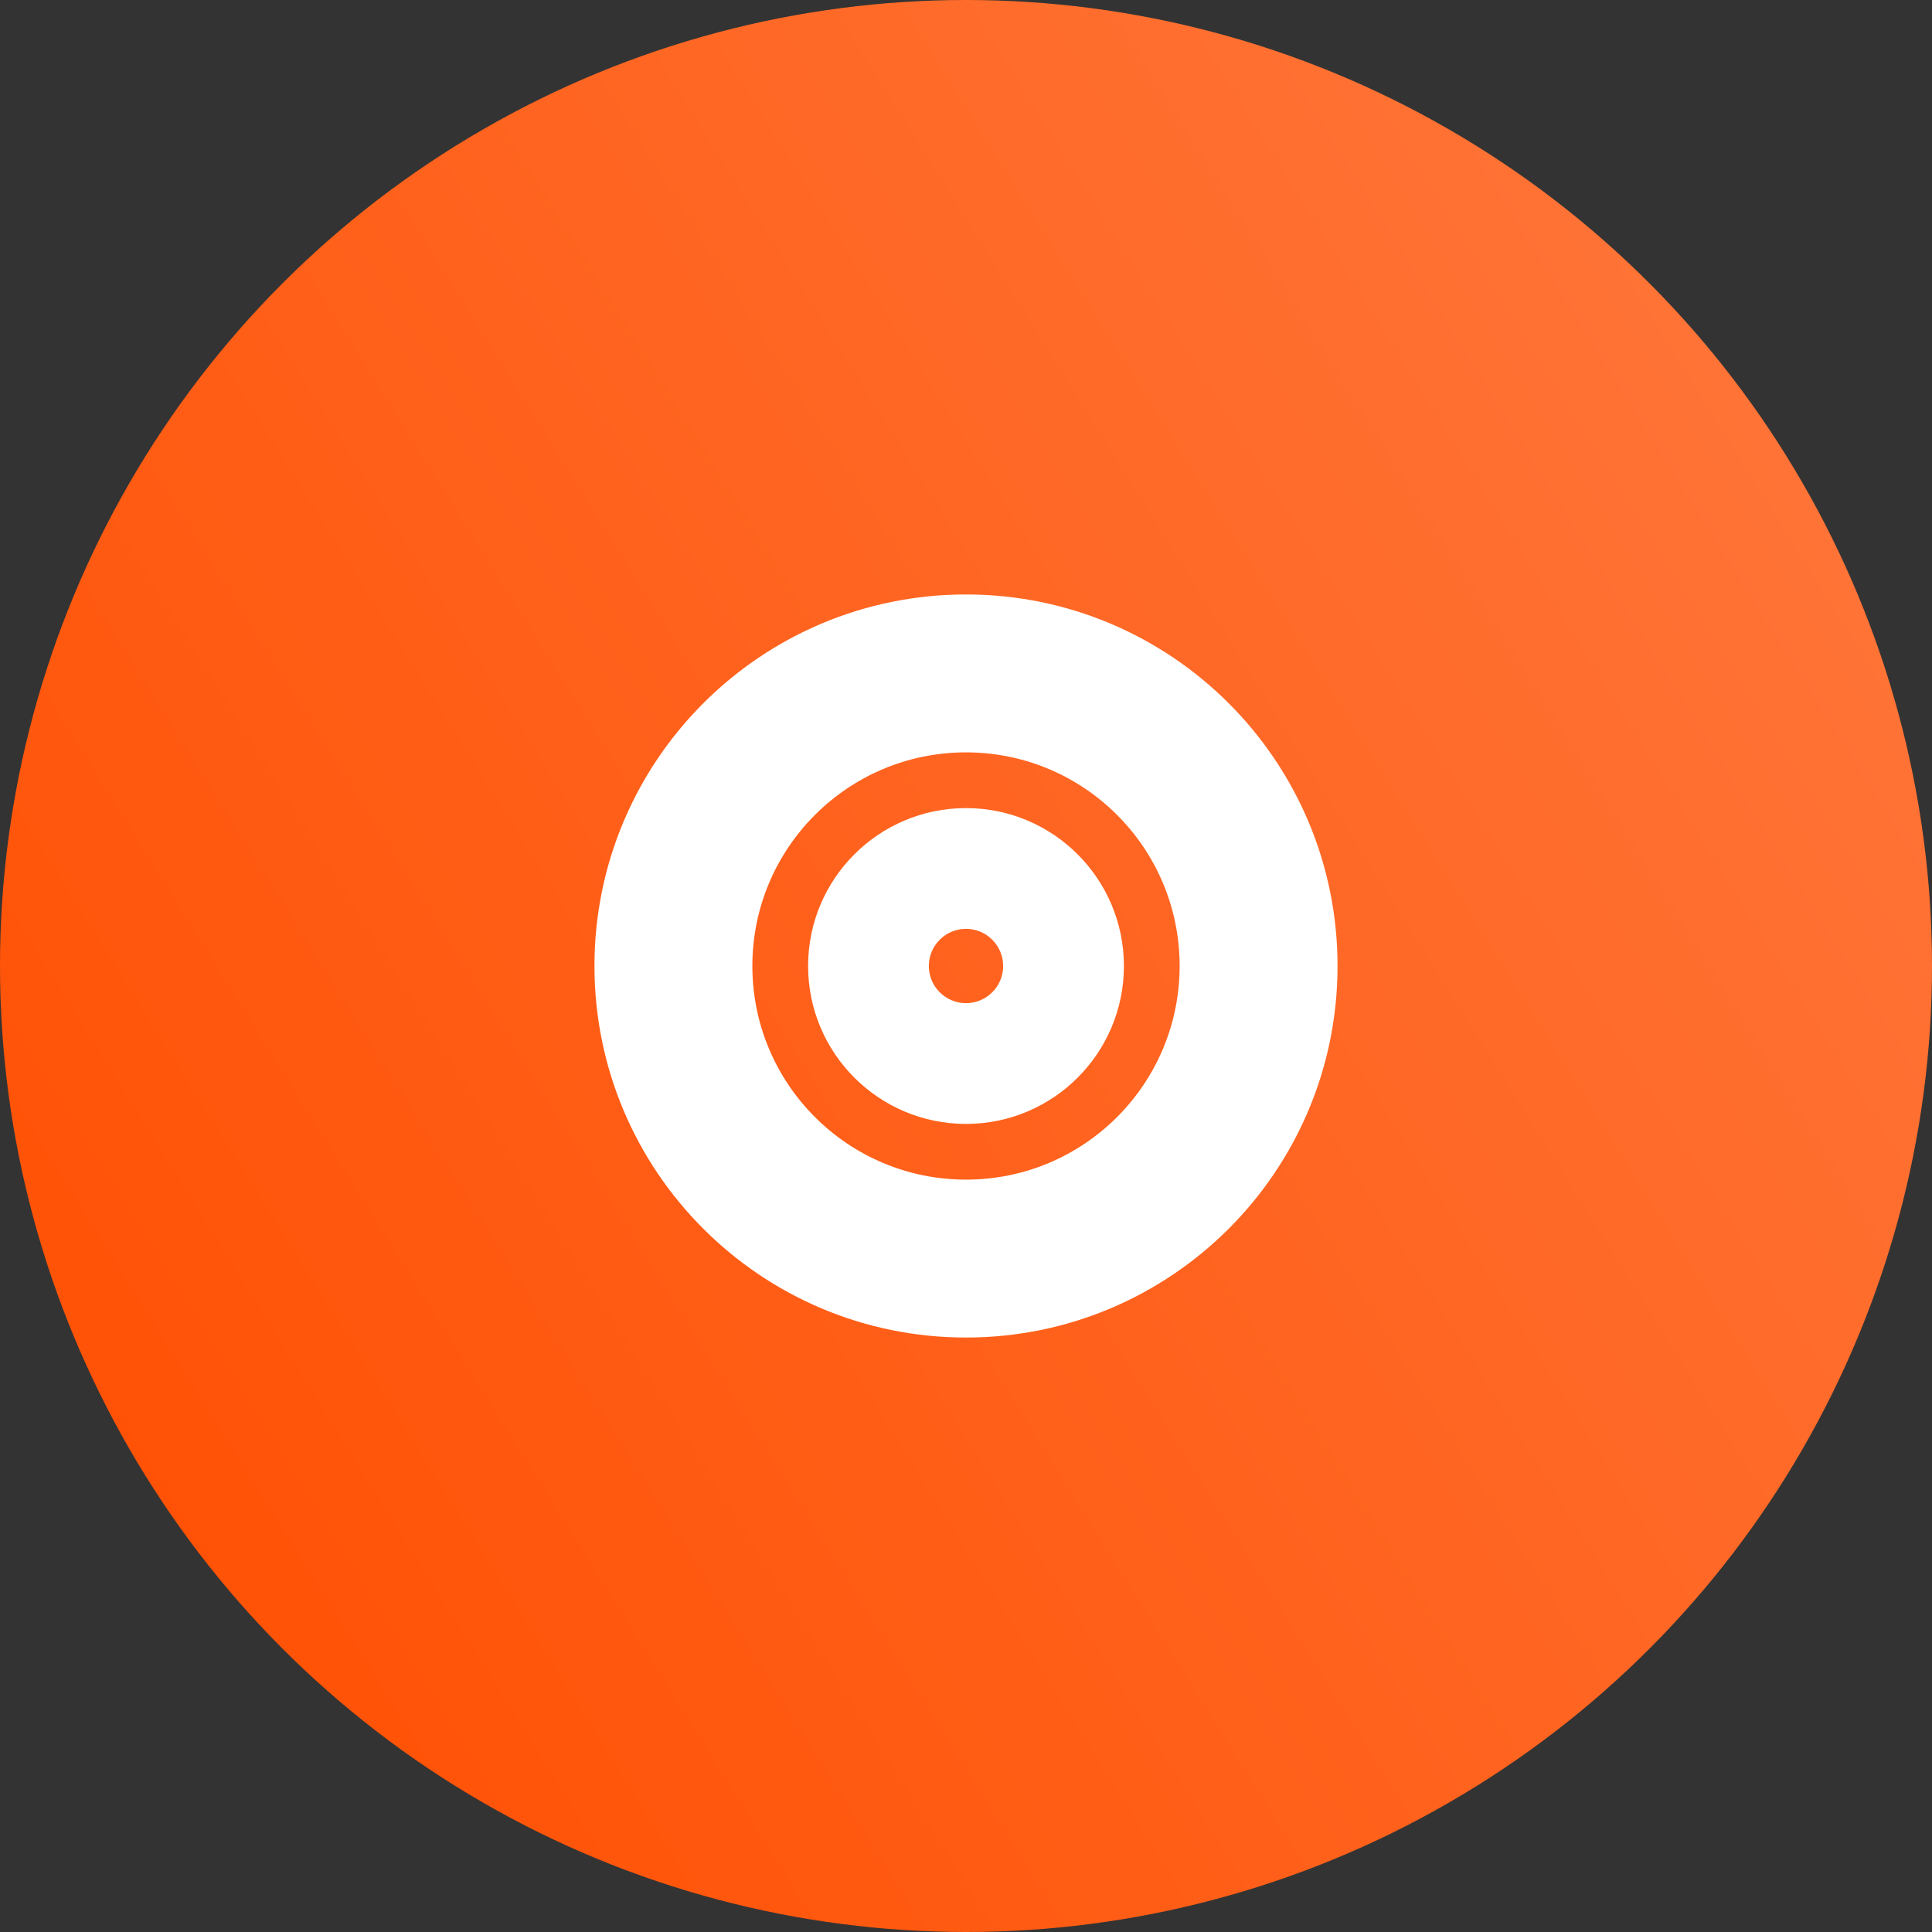 <svg width="52" height="52" viewBox="0 0 52 52" fill="none" xmlns="http://www.w3.org/2000/svg">
<rect x="0" y="0" width="52" height="52" fill="#333333" stroke="none"/>
<circle cx="26" cy="26" r="26" fill="url(#paint0_linear_73_79)"/>
<path fill-rule="evenodd" clip-rule="evenodd" d="M36 26C36 31.523 31.523 36 26 36C20.477 36 16 31.523 16 26C16 20.477 20.477 16 26 16C31.523 16 36 20.477 36 26ZM26 21.75C23.653 21.75 21.75 23.653 21.75 26C21.75 28.347 23.653 30.25 26 30.25C28.347 30.25 30.25 28.347 30.25 26C30.25 23.653 28.347 21.75 26 21.75ZM20.25 26C20.25 22.824 22.824 20.25 26 20.25C29.176 20.25 31.75 22.824 31.75 26C31.75 29.176 29.176 31.75 26 31.75C22.824 31.75 20.25 29.176 20.25 26ZM26 27C26.552 27 27 26.552 27 26C27 25.448 26.552 25 26 25C25.448 25 25 25.448 25 26C25 26.552 25.448 27 26 27Z" fill="white"/>
<defs>
<linearGradient id="paint0_linear_73_79" x1="28.253" y1="-39.736" x2="-31.433" y2="-2.385" gradientUnits="userSpaceOnUse">
<stop stop-color="#FF7A40"/>
<stop offset="0.989" stop-color="#FF4E00"/>
</linearGradient>
</defs>
</svg>
